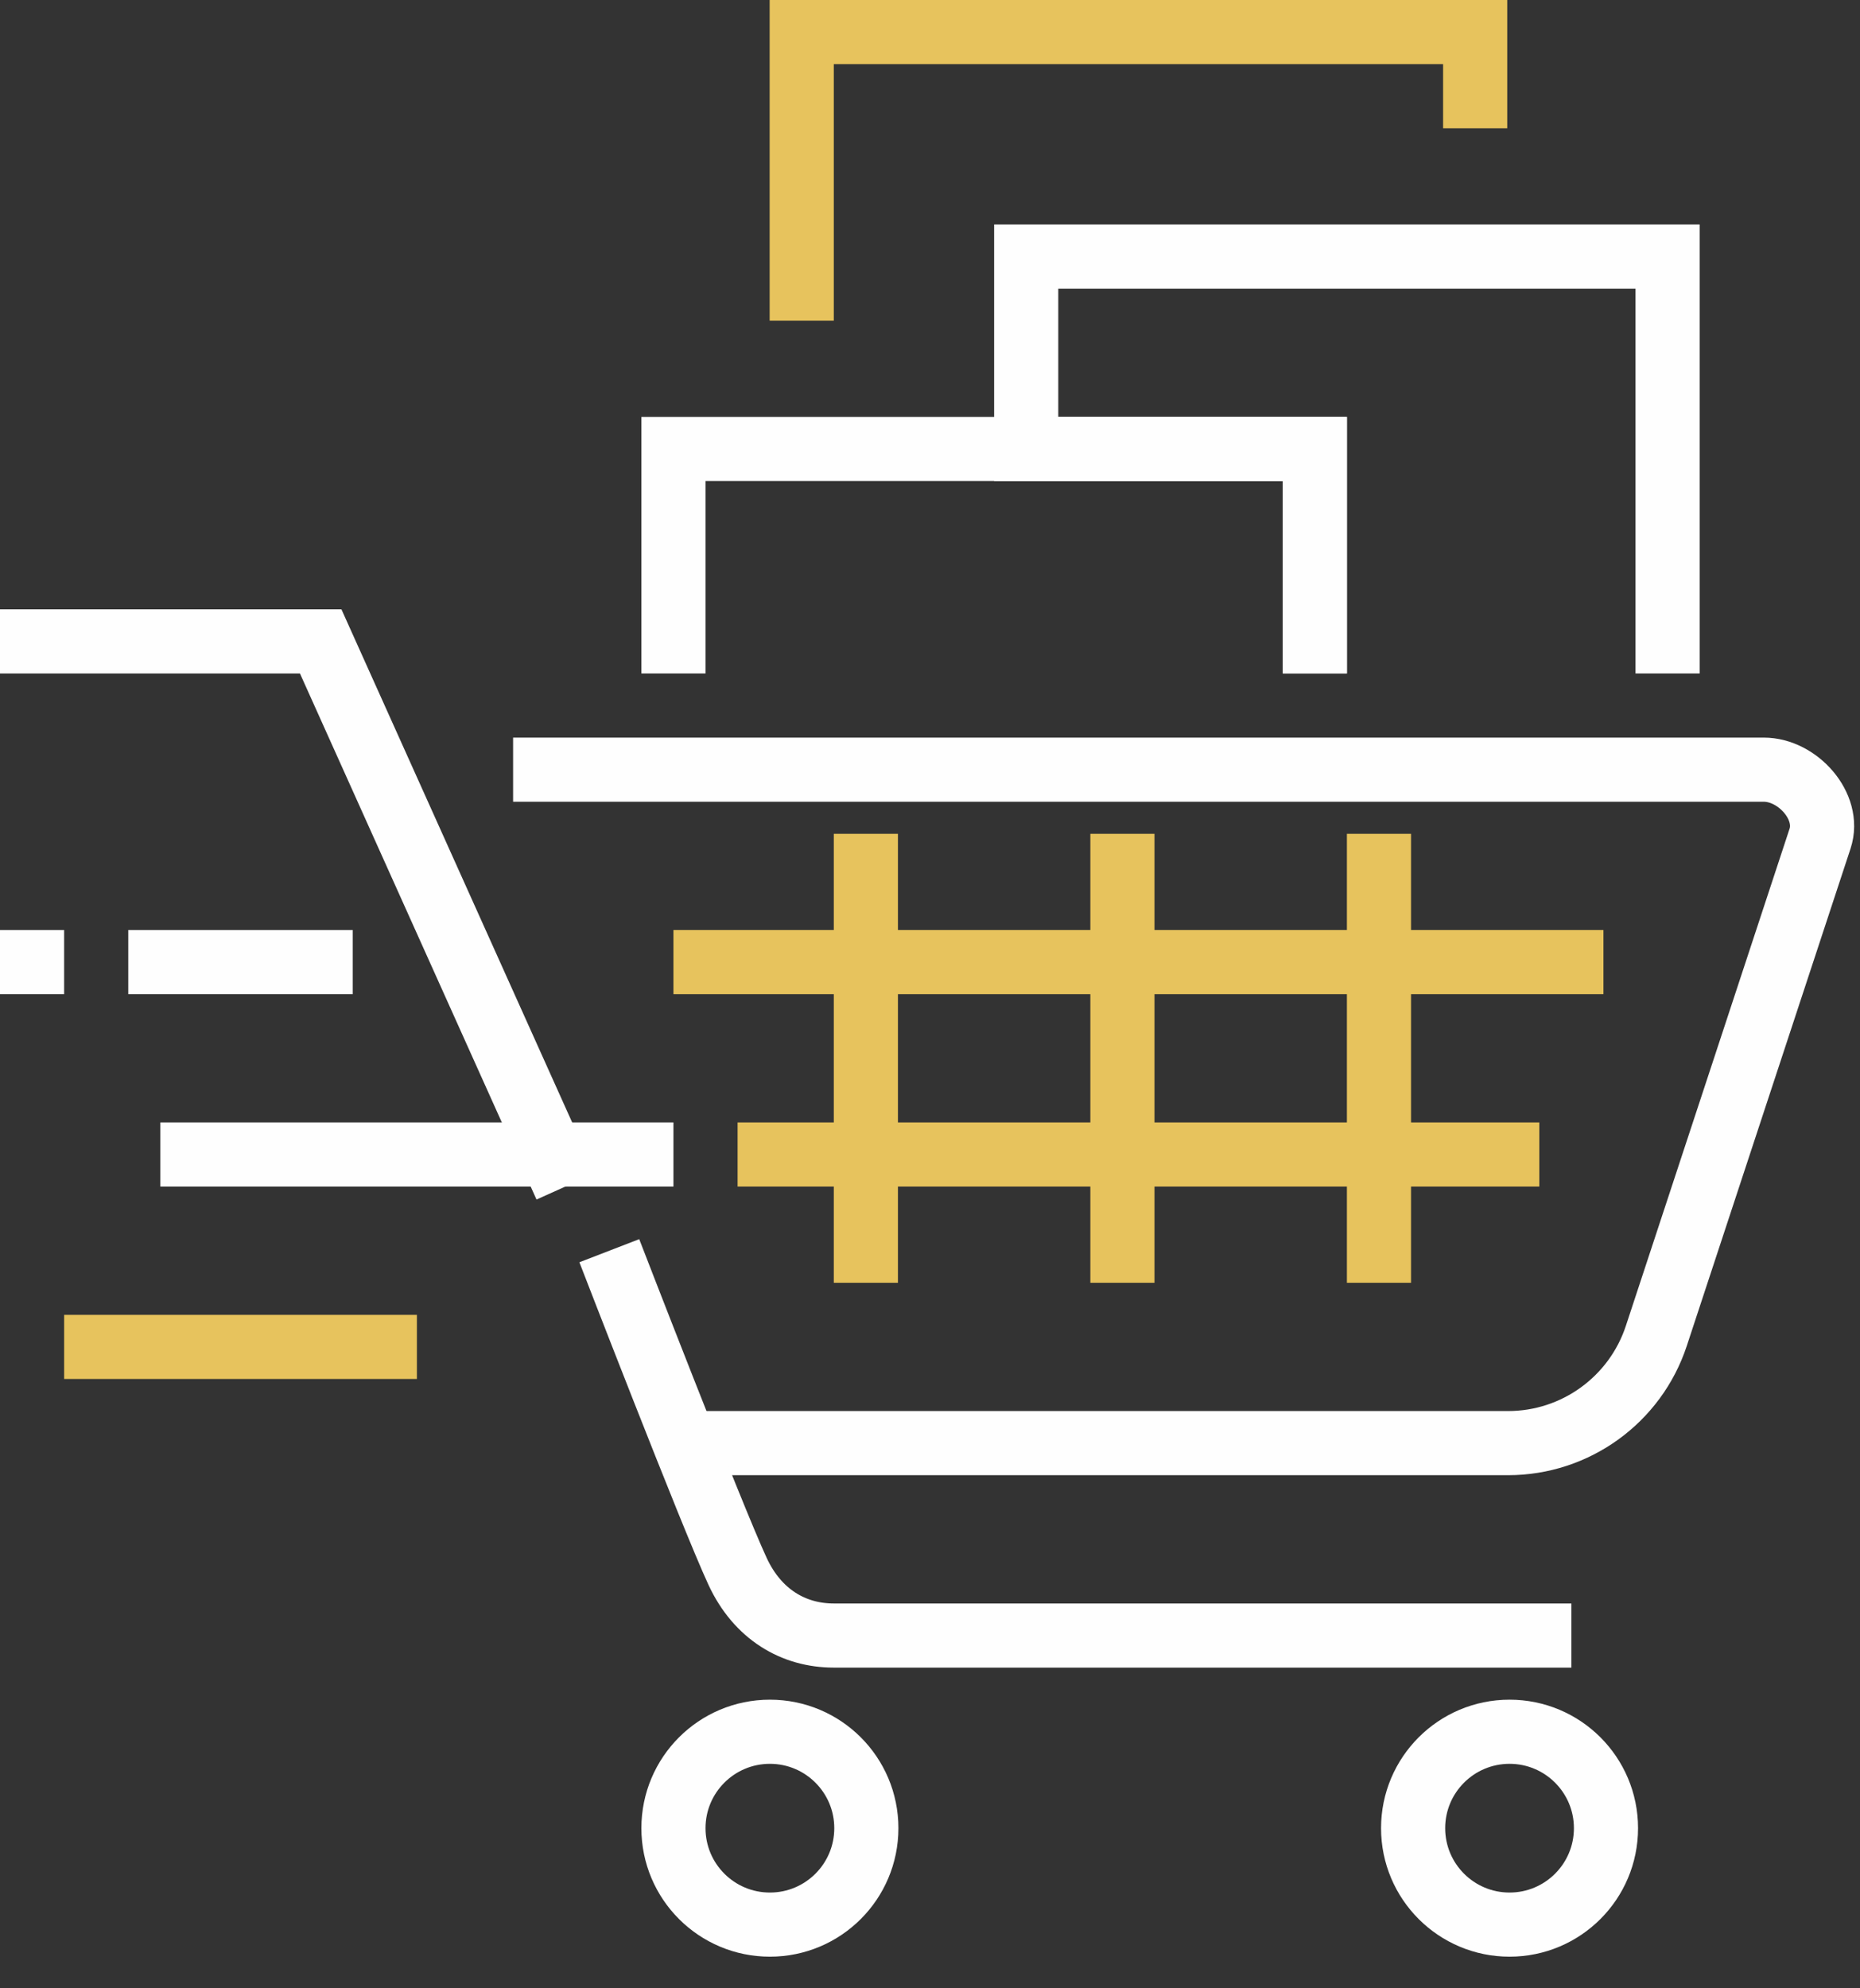 <svg width="58" height="62" viewBox="0 0 58 62" fill="none" xmlns="http://www.w3.org/2000/svg">
<rect x="0" y="0" width="58" height="62" fill="#333333" stroke="none"/>
<g id="Group 40">
<path id="Stroke 3" d="M46 4V1H25V10" stroke="#E7C35D" stroke-width="2"/>
<path id="Stroke 5" d="M41 21V14H21V21" stroke="#FEFEFE" stroke-width="2"/>
<path id="Stroke 6" d="M52 21V8H32V14H41V21" stroke="#FEFEFE" stroke-width="2"/>
<path id="Stroke 7" d="M11 30H4" stroke="#FEFEFE" stroke-width="2"/>
<g id="Group 39">
<path id="Stroke 8" d="M2 30H0" stroke="#FEFEFE" stroke-width="2"/>
<g id="Group 12">
<path id="Stroke 10" d="M17.642 36.994L10 20H-0" stroke="#FEFEFE" stroke-width="2"/>
</g>
<path id="Stroke 13" d="M16 24H55C56.055 24 57.085 25.147 56.755 26.149L51.649 41.655C50.991 43.651 49.127 45 47.025 45H21" stroke="#FEFEFE" stroke-width="2"/>
<path id="Stroke 15" d="M21 36H5" stroke="#FEFEFE" stroke-width="2"/>
<path id="Stroke 17" d="M13 42H2" stroke="#E7C35D" stroke-width="2"/>
<path id="Stroke 19" d="M27 26V40" stroke="#E7C35D" stroke-width="2"/>
<path id="Stroke 21" d="M35 26V40" stroke="#E7C35D" stroke-width="2"/>
<path id="Stroke 23" d="M43 26V40" stroke="#E7C35D" stroke-width="2"/>
<path id="Stroke 25" d="M48 36H23" stroke="#E7C35D" stroke-width="2"/>
<path id="Stroke 27" d="M50 30H21" stroke="#E7C35D" stroke-width="2"/>
<path id="Stroke 29" d="M19 39C19 39 22.188 47.25 23 49C23.626 50.348 24.75 51 26 51H49" stroke="#FEFEFE" stroke-width="2"/>
<path id="Stroke 33" fill-rule="evenodd" clip-rule="evenodd" d="M27.015 57.007C27.015 58.668 25.669 60.014 24.008 60.014C22.346 60.014 21 58.668 21 57.007C21 55.346 22.346 54 24.008 54C25.669 54 27.015 55.346 27.015 57.007Z" stroke="#FEFEFE" stroke-width="2"/>
<path id="Stroke 37" fill-rule="evenodd" clip-rule="evenodd" d="M50.079 57.007C50.079 58.668 48.733 60.014 47.072 60.014C45.411 60.014 44.065 58.668 44.065 57.007C44.065 55.346 45.411 54 47.072 54C48.733 54 50.079 55.346 50.079 57.007Z" stroke="#FEFEFE" stroke-width="2"/>
</g>
</g>
</svg>
